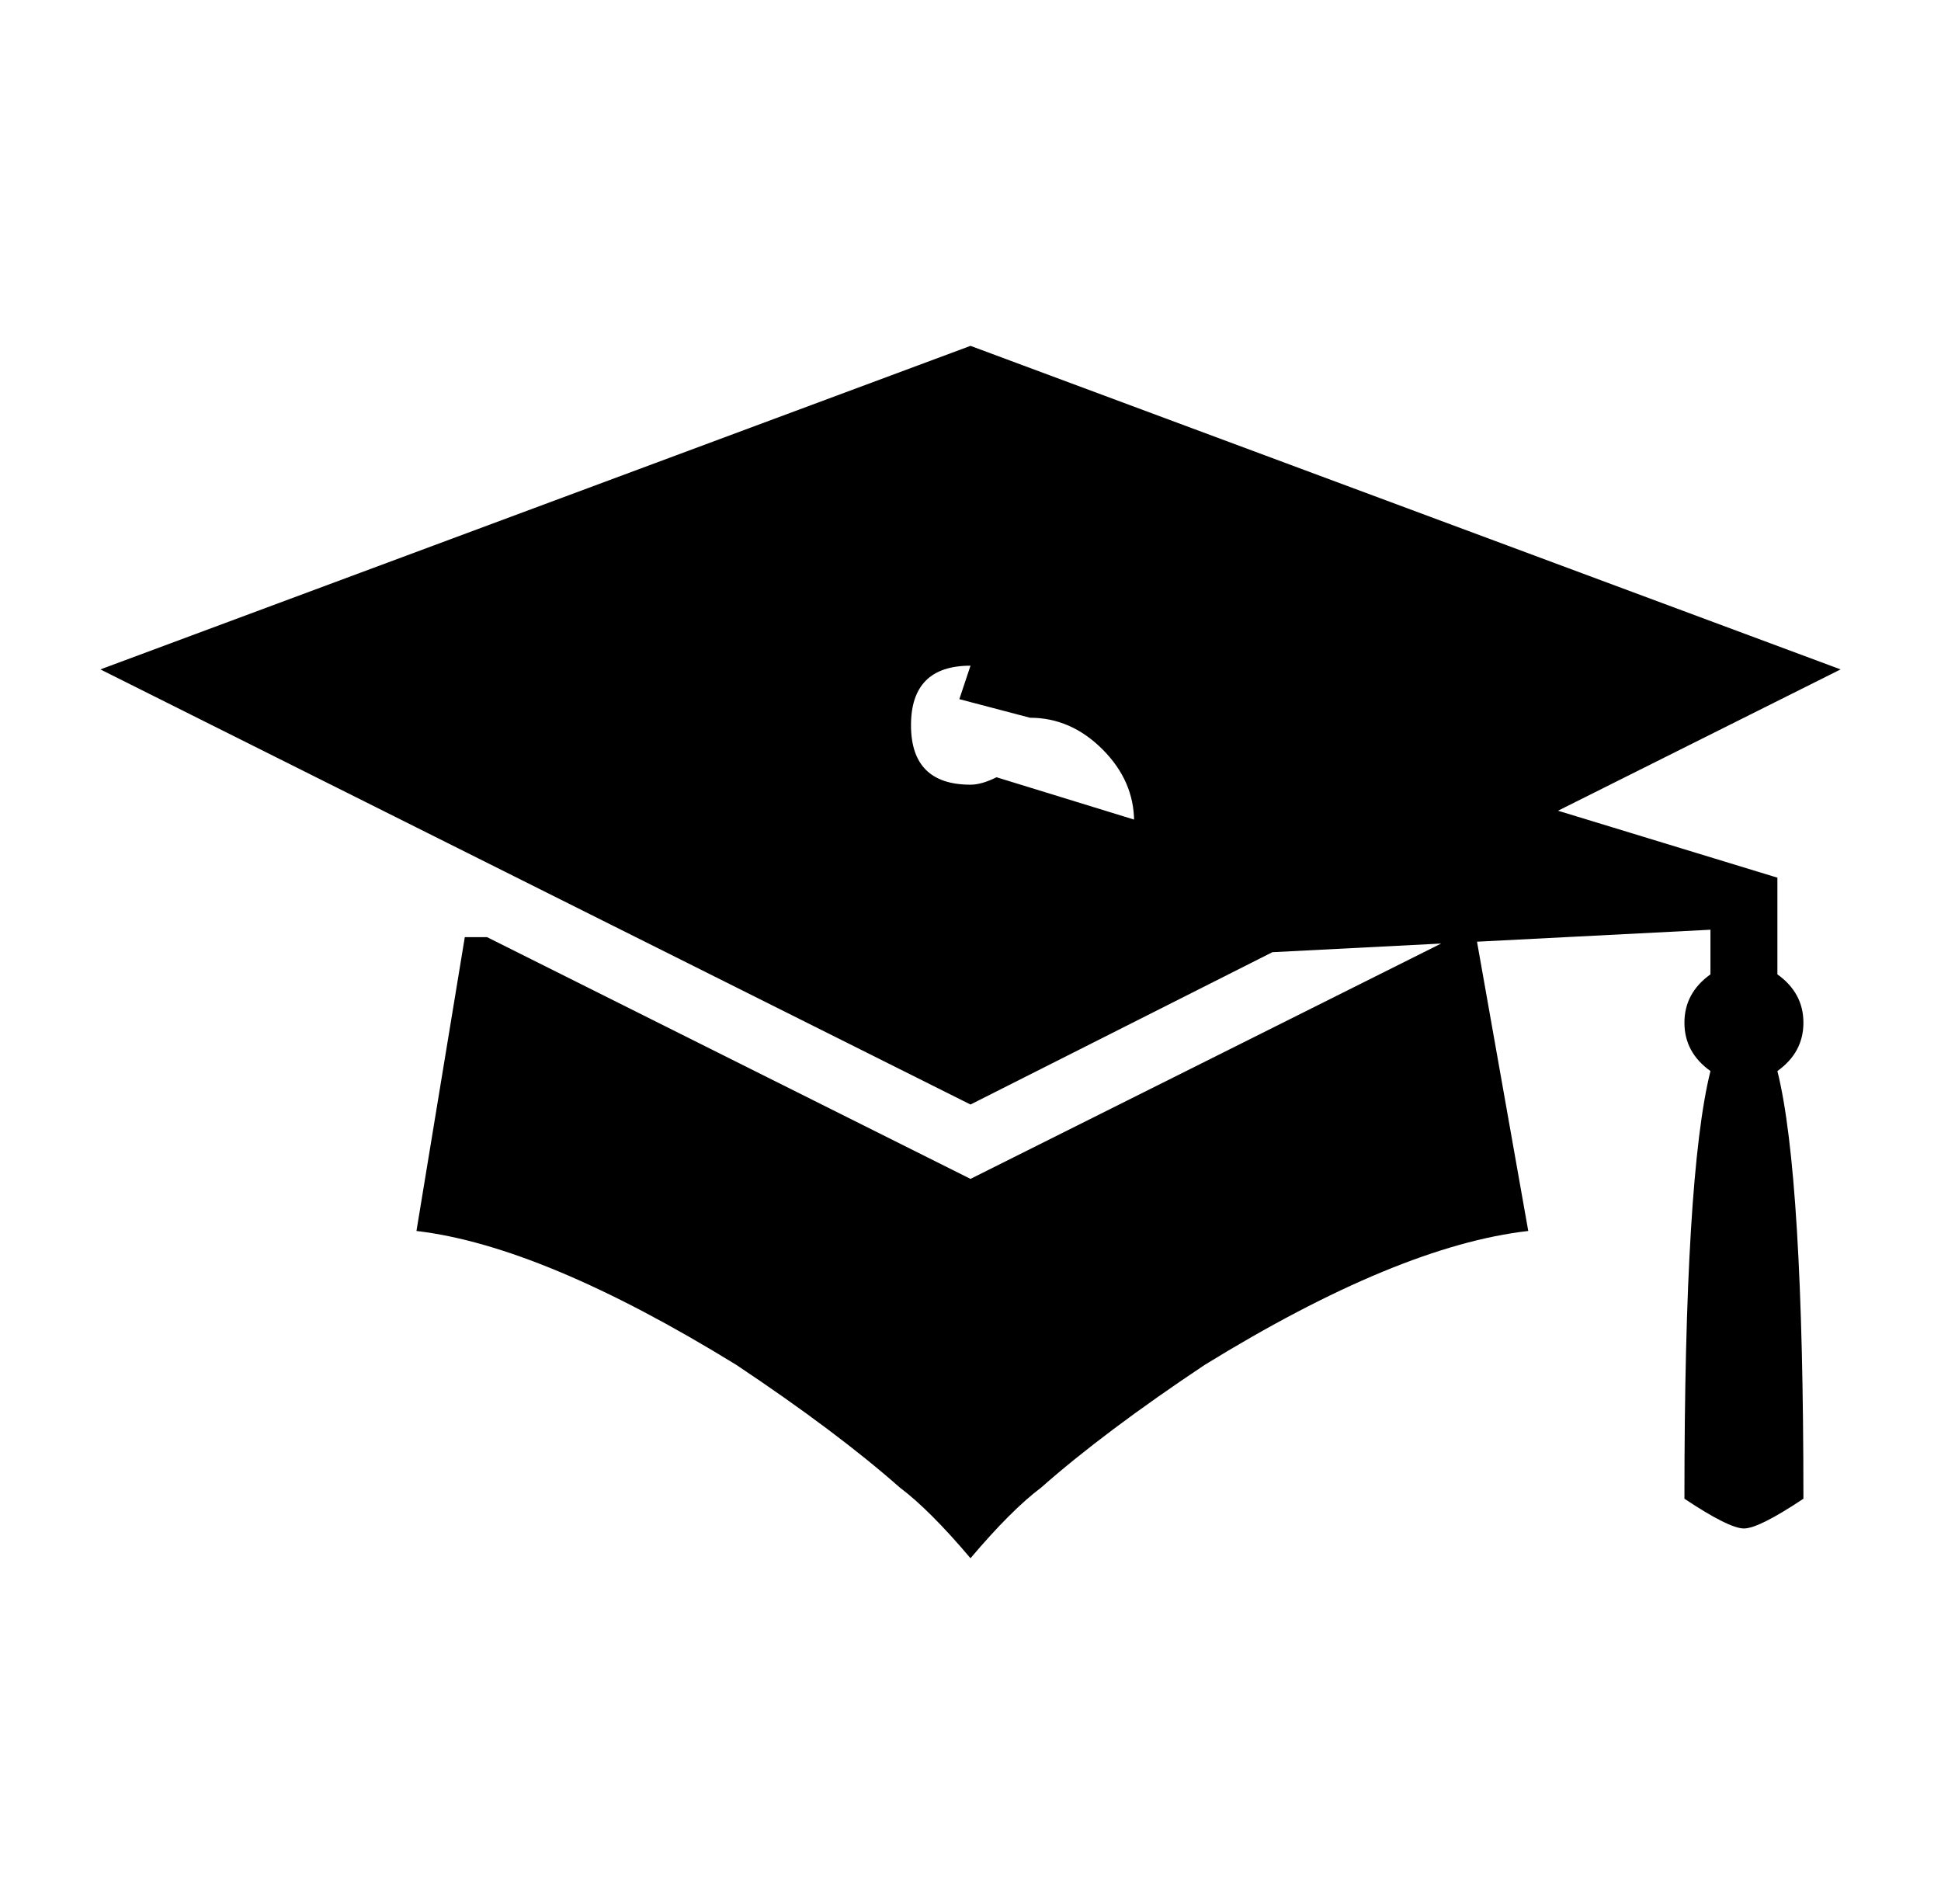 <svg xmlns="http://www.w3.org/2000/svg" viewBox="-10 0 522 512"><path fill="currentColor" d="M251 93 17 180l234 117 111-56-104-32q-4 2-7 2-16 0-16-16t16-16l-3 9 19 5q11 0 19.5 8.5T295 221q0 12-8.5 20t-19.5 8l27 9 156-8v12q-7 5-7 13t7 13q-7 28-7 115 12 8 16 8t16-8q0-87-7-115 7-5 7-13t-7-13v-26l-59-18 76-38zM115 252l-13 79q34 4 86 36 27 18 44 33 8 6 19 19 11-13 19-19 17-15 44-33 52-32 87-36l-14-79h-6l-130 65-130-65Z"/></svg>